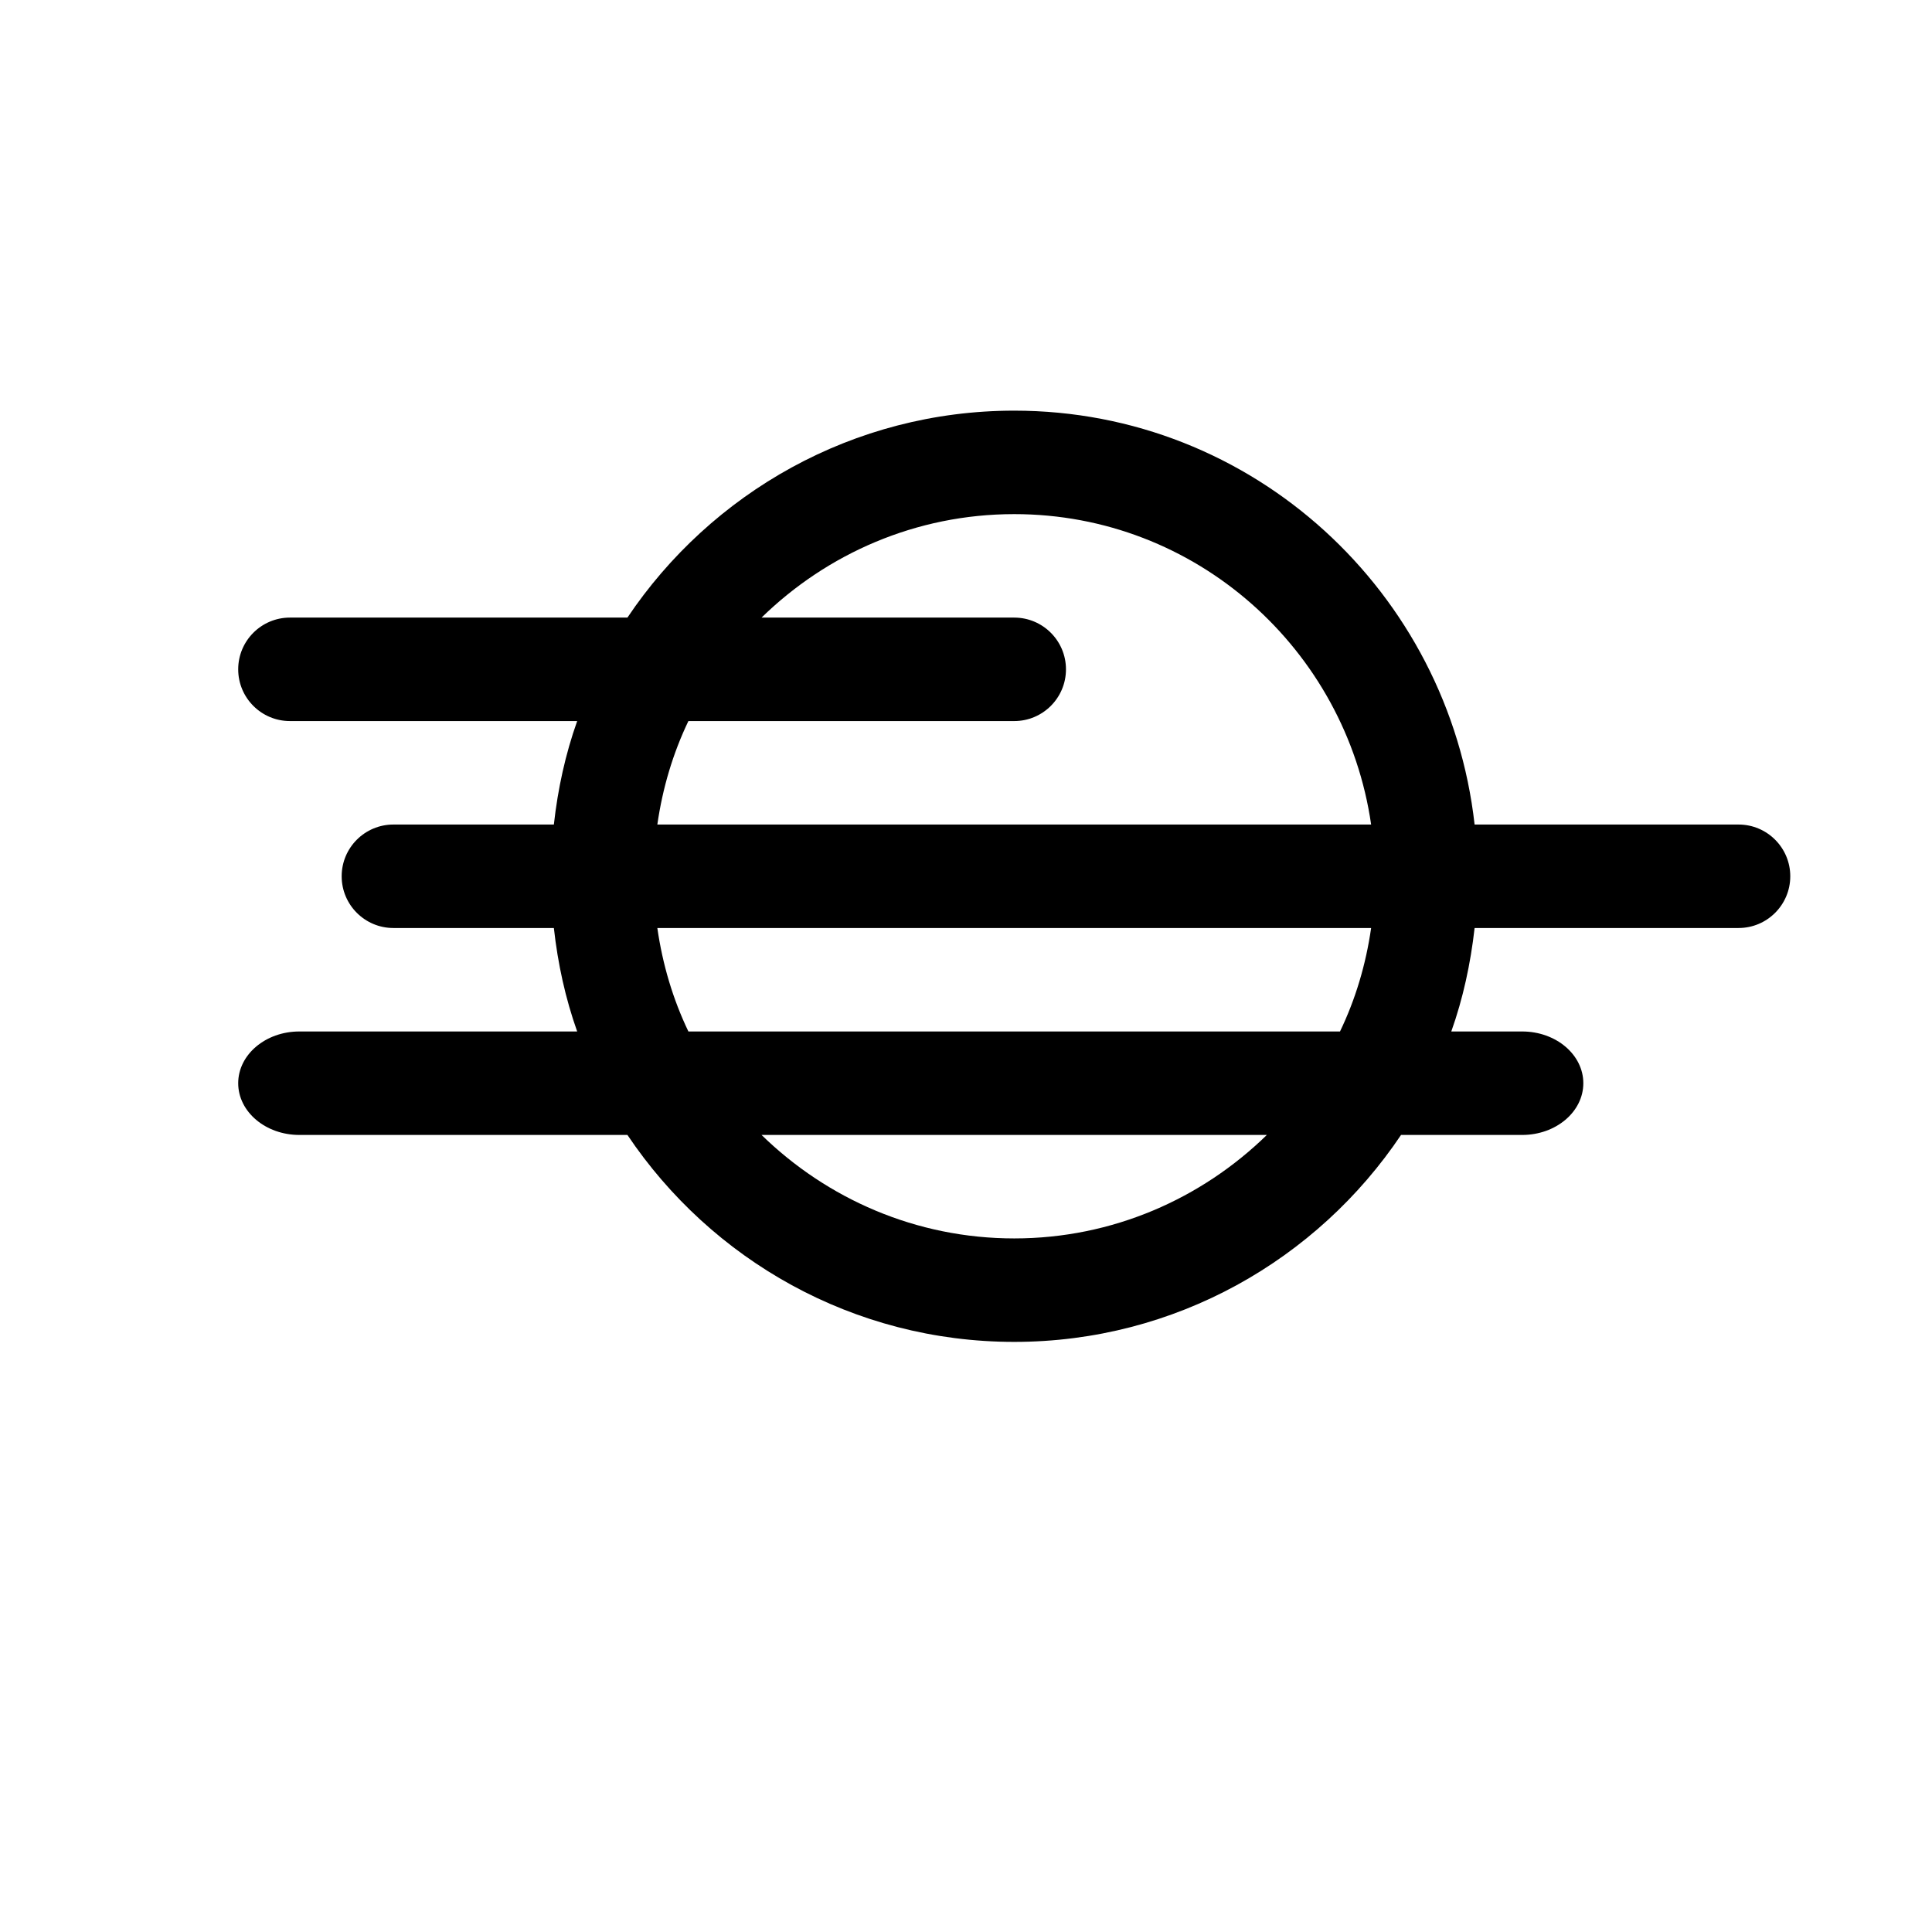 <svg viewBox="0 0 1195 1195" xmlns="http://www.w3.org/2000/svg"><path d="M1075.333 510h-163.25c-16.126-143.584-136.874-256-284.75-256-99.624 0-187.5 50.916-239.25 128h-208.75c-17.666 0-32 14.334-32 32s14.334 32 32 32H357c-7.248 20.416-11.958 41.792-14.416 64h-99.25c-17.666 0-32 14.334-32 32s14.334 32 32 32h99.25c2.458 22.168 7.168 43.624 14.416 64H185.165c-20.914 0-37.832 14.334-37.832 32s16.918 32 37.832 32h202.918c51.75 77.124 139.624 128 239.25 128 99.624 0 187.5-50.876 239.248-128h74.92c20.914 0 37.832-14.334 37.832-32s-16.918-32-37.832-32h-43.834c7.248-20.376 11.916-41.832 14.416-64h163.25c17.666 0 32-14.334 32-32s-14.334-32-32-32zm-649.542-64h201.542c17.666 0 32-14.334 32-32s-14.334-32-32-32H471.041c40.418-39.458 95.458-64 156.292-64 112.582 0 205.084 83.75 220.75 192h-441.5c3.25-22.624 9.668-44.084 19.208-64zm201.542 320c-60.834 0-115.876-24.582-156.292-64h312.542c-40.374 39.418-95.416 64-156.25 64zm201.5-128H425.791c-9.54-19.916-15.958-41.376-19.208-64h441.5c-3.25 22.624-9.668 44.084-19.25 64z"/></svg>